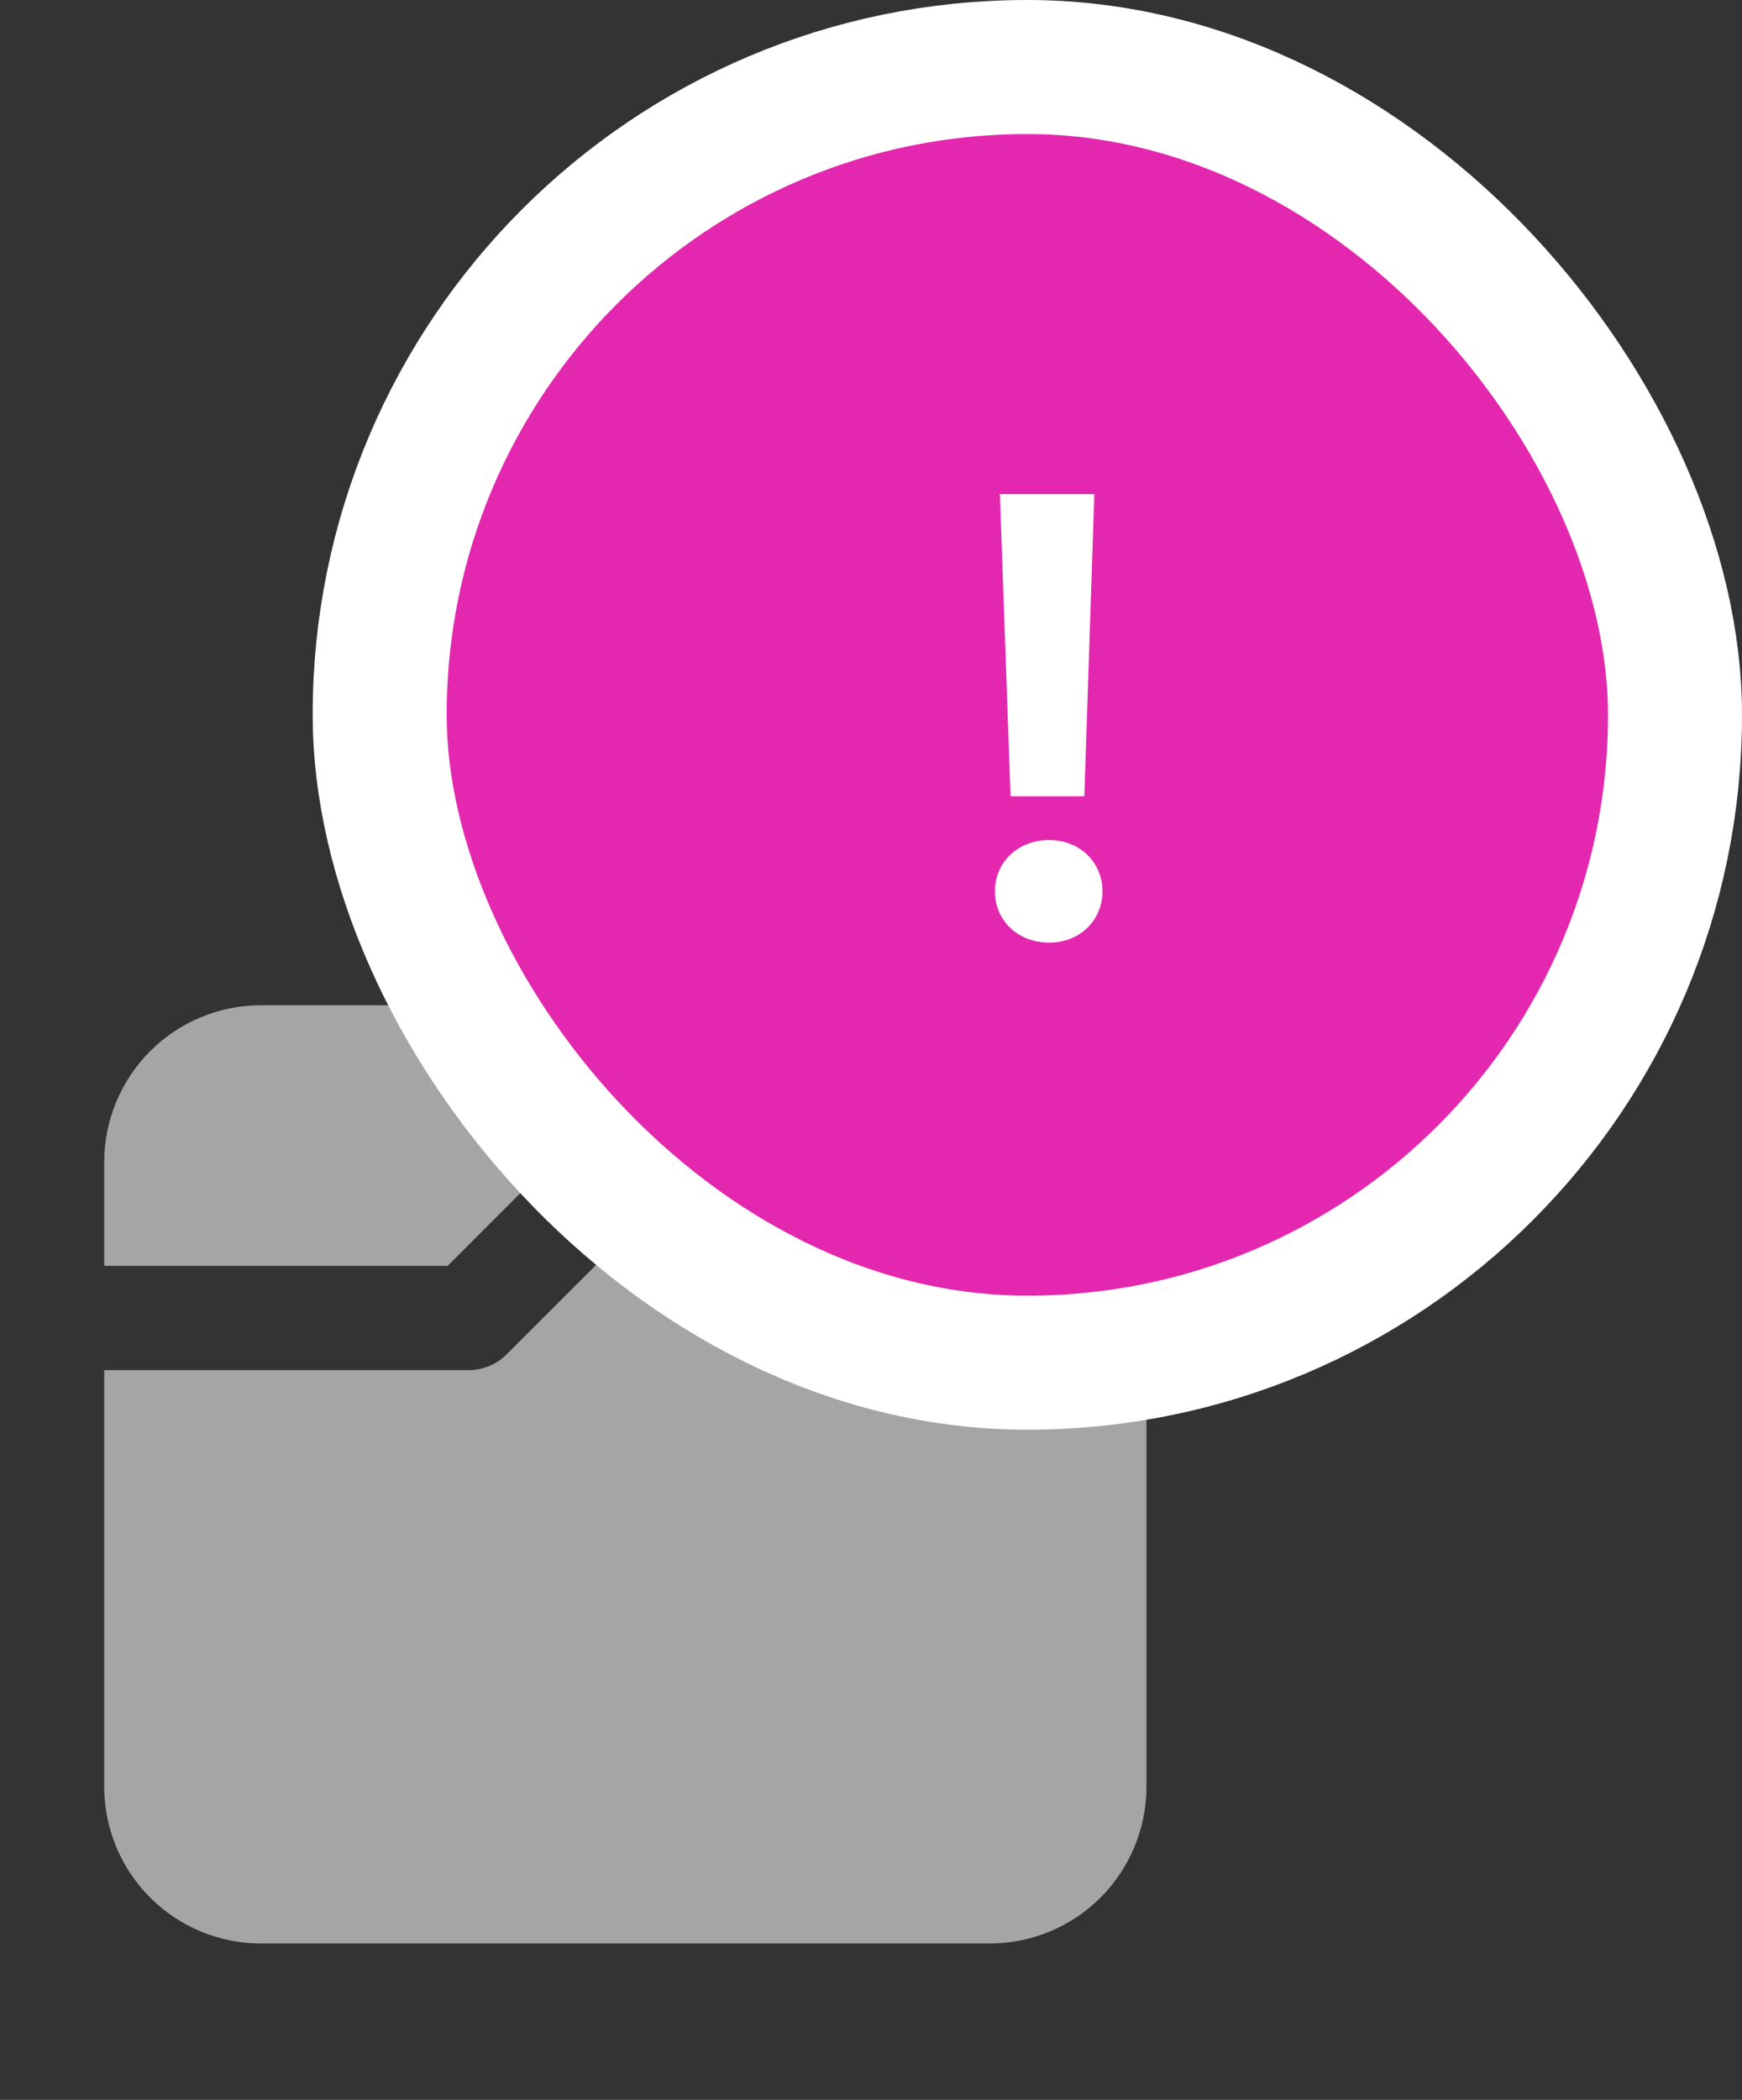 <svg width="39" height="47" viewBox="0 0 39 47" fill="none" xmlns="http://www.w3.org/2000/svg">
<rect x="0" y="0" width="39" height="47" fill="#333333" stroke="none"/>
<path d="M13.347 25.008L12.775 23.293C12.695 23.063 12.545 22.863 12.347 22.721C12.148 22.579 11.911 22.502 11.667 22.5H5.833C4.906 22.503 4.017 22.872 3.361 23.528C2.706 24.184 2.336 25.073 2.333 26V28.333H10.022L13.347 25.008Z" fill="#A5A5A5"/>
<path d="M22.167 26H15.657L11.328 30.328C11.106 30.543 10.809 30.664 10.5 30.667H2.333V40C2.336 40.927 2.706 41.816 3.361 42.472C4.017 43.128 4.906 43.497 5.833 43.5H22.167C23.094 43.497 23.983 43.128 24.639 42.472C25.294 41.816 25.664 40.927 25.667 40V29.5C25.664 28.573 25.294 27.684 24.639 27.028C23.983 26.372 23.094 26.003 22.167 26Z" fill="#A5A5A5"/>
<rect x="8.5" y="1.5" width="29" height="29" rx="14.5" fill="#E328AF" stroke="white" stroke-width="3"/>
<path d="M22.624 17.822H24.276L24.5 11.06H22.386L22.624 17.822ZM24.682 19.95C24.682 19.306 24.178 18.802 23.492 18.802C22.778 18.802 22.274 19.306 22.274 19.95C22.274 20.594 22.778 21.098 23.492 21.098C24.178 21.098 24.682 20.594 24.682 19.95Z" fill="white"/>
</svg>
